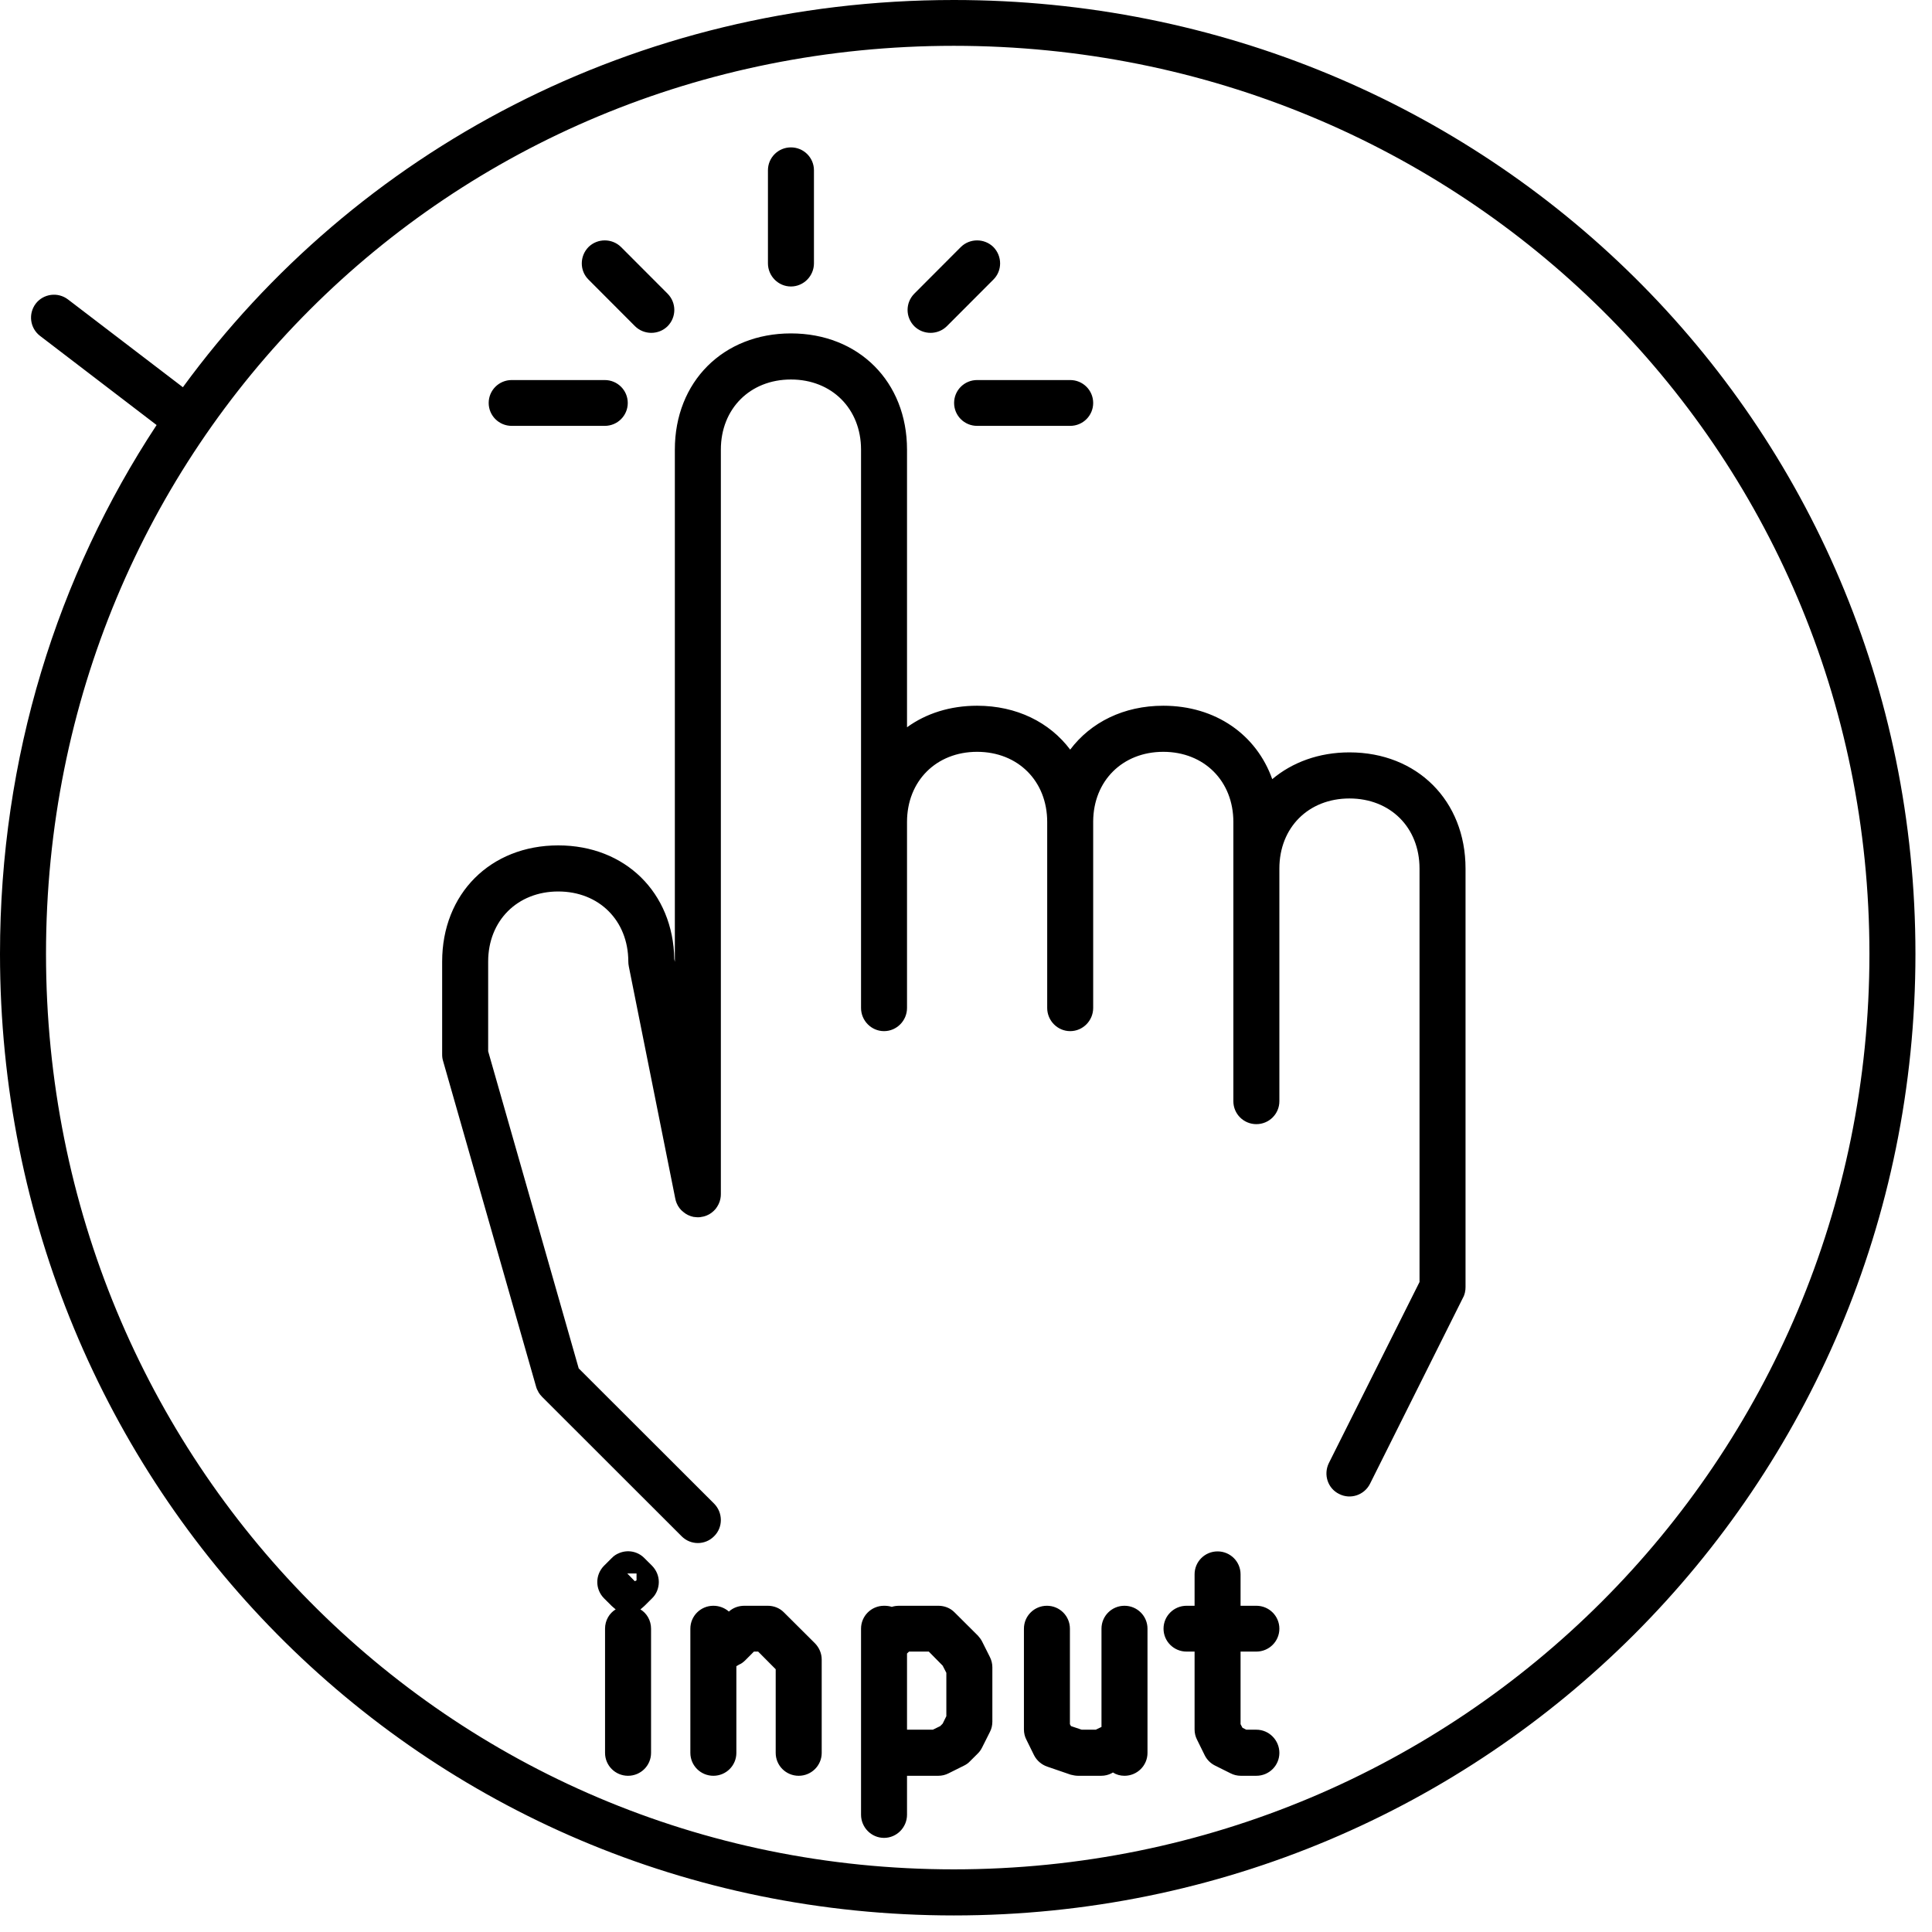 <?xml version="1.0" encoding="UTF-8" standalone="no"?>
<!DOCTYPE svg PUBLIC "-//W3C//DTD SVG 1.1//EN" "http://www.w3.org/Graphics/SVG/1.1/DTD/svg11.dtd">
<svg width="100%" height="100%" viewBox="0 0 70 70" version="1.1" xmlns="http://www.w3.org/2000/svg" xmlns:xlink="http://www.w3.org/1999/xlink" xml:space="preserve" xmlns:serif="http://www.serif.com/" style="fill-rule:evenodd;clip-rule:evenodd;stroke-linejoin:round;stroke-miterlimit:2;">
    <g transform="matrix(1,0,0,1,-198.219,-2886.58)">
        <path d="M204.845,2900.61C211.095,2892.06 221.213,2886.58 232.778,2886.58C252.072,2886.58 267.619,2901.84 267.619,2921.14C267.619,2940.43 252.07,2955.98 232.778,2955.98C213.485,2955.98 198.219,2940.43 198.219,2921.14C198.219,2914.01 200.299,2907.44 203.893,2901.98L199.67,2898.75C199.305,2898.47 199.235,2897.95 199.515,2897.58C199.794,2897.22 200.317,2897.15 200.683,2897.43L204.845,2900.61ZM265.952,2921.14C265.952,2939.51 251.147,2954.31 232.778,2954.31C214.411,2954.31 199.886,2939.5 199.886,2921.14C199.886,2902.77 214.413,2888.24 232.778,2888.24C251.145,2888.24 265.952,2902.77 265.952,2921.14ZM230.53,2944.8C230.619,2944.77 230.714,2944.76 230.811,2944.76L232.216,2944.76C232.437,2944.76 232.649,2944.84 232.805,2945L233.649,2945.84C233.712,2945.91 233.765,2945.98 233.805,2946.06L234.086,2946.62C234.144,2946.74 234.174,2946.86 234.174,2946.99L234.174,2948.96C234.174,2949.09 234.144,2949.22 234.086,2949.33L233.805,2949.89C233.765,2949.97 233.712,2950.05 233.649,2950.11L233.368,2950.39C233.304,2950.46 233.231,2950.51 233.151,2950.55L232.589,2950.83C232.473,2950.89 232.346,2950.92 232.216,2950.92L231.082,2950.92L231.082,2952.33C231.082,2952.79 230.709,2953.17 230.249,2953.17C229.789,2953.17 229.416,2952.79 229.416,2952.33L229.416,2945.59C229.416,2945.13 229.789,2944.76 230.249,2944.76C230.348,2944.76 230.442,2944.77 230.53,2944.8ZM224.628,2944.97C224.781,2944.83 224.981,2944.76 225.19,2944.76L226.033,2944.76C226.254,2944.76 226.466,2944.84 226.622,2945L227.747,2946.12C227.903,2946.28 227.991,2946.49 227.991,2946.71L227.991,2950.09C227.991,2950.55 227.617,2950.92 227.157,2950.92C226.697,2950.92 226.324,2950.55 226.324,2950.09L226.324,2947.06L225.688,2946.42L225.535,2946.42L225.217,2946.74C225.154,2946.8 225.081,2946.86 225.001,2946.89L224.899,2946.95L224.899,2950.09C224.899,2950.55 224.526,2950.92 224.066,2950.92C223.606,2950.92 223.232,2950.55 223.232,2950.09L223.232,2945.59C223.232,2945.13 223.606,2944.76 224.066,2944.76C224.282,2944.76 224.48,2944.84 224.628,2944.97ZM220.527,2944.89L220.512,2944.88L220.385,2944.77L220.104,2944.49C219.778,2944.16 219.779,2943.64 220.104,2943.31L220.385,2943.03C220.461,2942.95 220.552,2942.89 220.655,2942.85C220.967,2942.72 221.325,2942.79 221.563,2943.03L221.844,2943.31C222.001,2943.47 222.089,2943.68 222.089,2943.9C222.089,2944.12 222.001,2944.34 221.845,2944.49L221.563,2944.77L221.437,2944.88L221.421,2944.89C221.653,2945.03 221.808,2945.29 221.808,2945.59L221.808,2950.09C221.808,2950.55 221.434,2950.92 220.974,2950.92C220.514,2950.92 220.141,2950.55 220.141,2950.09L220.141,2945.59C220.141,2945.29 220.295,2945.03 220.527,2944.89ZM238.542,2950.8L238.491,2950.83C238.375,2950.89 238.248,2950.92 238.118,2950.92L237.275,2950.92C237.186,2950.92 237.097,2950.9 237.012,2950.88L236.168,2950.59C235.959,2950.52 235.785,2950.37 235.687,2950.18L235.406,2949.61C235.348,2949.5 235.318,2949.37 235.318,2949.24L235.318,2945.59C235.318,2945.13 235.691,2944.76 236.151,2944.76C236.611,2944.76 236.984,2945.13 236.984,2945.59L236.984,2949.05L237.023,2949.12L237.41,2949.25L237.921,2949.25L238.128,2949.15L238.128,2945.59C238.128,2945.13 238.501,2944.76 238.961,2944.76C239.421,2944.76 239.795,2945.13 239.795,2945.59L239.795,2950.09C239.795,2950.55 239.421,2950.92 238.961,2950.92C238.808,2950.92 238.665,2950.88 238.542,2950.8ZM241.501,2944.76L241.501,2943.62C241.501,2943.16 241.874,2942.79 242.334,2942.79C242.794,2942.79 243.167,2943.16 243.167,2943.62L243.167,2944.76L243.739,2944.76C244.199,2944.76 244.573,2945.13 244.573,2945.59C244.573,2946.05 244.199,2946.42 243.739,2946.42L243.167,2946.42L243.167,2949.05L243.236,2949.18L243.374,2949.25L243.739,2949.25C244.199,2949.25 244.573,2949.63 244.573,2950.09C244.573,2950.55 244.199,2950.92 243.739,2950.92L243.177,2950.92C243.048,2950.92 242.92,2950.89 242.804,2950.83L242.242,2950.55C242.081,2950.47 241.95,2950.34 241.87,2950.18L241.589,2949.61C241.531,2949.5 241.501,2949.37 241.501,2949.24L241.501,2946.42L241.21,2946.42C240.75,2946.42 240.376,2946.05 240.376,2945.59C240.376,2945.13 240.75,2944.76 241.21,2944.76L241.501,2944.76ZM231.082,2949.25L232.019,2949.25L232.285,2949.12L232.374,2949.03L232.507,2948.76L232.507,2947.19L232.374,2946.93L231.871,2946.42L231.156,2946.42L231.082,2946.49L231.082,2949.25ZM221.218,2943.87L221.282,2943.84L221.282,2943.59L220.947,2943.59L221.218,2943.87ZM222.67,2902.87C222.67,2900.41 224.423,2898.66 226.876,2898.66C229.33,2898.66 231.082,2900.41 231.082,2902.87L231.082,2912.93C231.772,2912.43 232.641,2912.15 233.621,2912.15C235.055,2912.15 236.249,2912.75 236.994,2913.74C237.739,2912.75 238.933,2912.15 240.367,2912.15C242.265,2912.15 243.743,2913.2 244.315,2914.81C245.04,2914.2 246.005,2913.84 247.112,2913.84C249.565,2913.84 251.318,2915.59 251.318,2918.05L251.318,2933.21C251.319,2933.28 251.312,2933.34 251.296,2933.41L251.295,2933.42C251.279,2933.48 251.256,2933.55 251.225,2933.6L247.857,2940.34C247.651,2940.75 247.15,2940.92 246.739,2940.71C246.328,2940.51 246.161,2940.01 246.366,2939.59L249.651,2933.03L249.651,2918.05C249.651,2916.56 248.593,2915.51 247.112,2915.51C245.631,2915.51 244.573,2916.56 244.573,2918.05L244.573,2926.48C244.573,2926.94 244.199,2927.31 243.739,2927.31C243.279,2927.31 242.906,2926.94 242.906,2926.48L242.906,2916.36C242.906,2914.88 241.848,2913.82 240.367,2913.82C238.891,2913.82 237.836,2914.87 237.827,2916.34L237.827,2916.36L237.827,2923.1C237.827,2923.56 237.454,2923.94 236.994,2923.94C236.534,2923.94 236.161,2923.56 236.161,2923.1L236.161,2916.36C236.161,2914.88 235.103,2913.82 233.621,2913.82C232.14,2913.82 231.082,2914.88 231.082,2916.36L231.082,2923.1C231.082,2923.56 230.709,2923.94 230.249,2923.94C229.789,2923.94 229.416,2923.56 229.416,2923.1L229.416,2902.87C229.416,2901.39 228.357,2900.33 226.876,2900.33C225.395,2900.33 224.337,2901.39 224.337,2902.87L224.337,2929.84C224.338,2929.89 224.333,2929.95 224.321,2930.01C224.294,2930.15 224.233,2930.27 224.148,2930.38C224.063,2930.48 223.952,2930.57 223.823,2930.62C223.749,2930.65 223.669,2930.67 223.586,2930.68C223.503,2930.69 223.42,2930.68 223.342,2930.67C223.204,2930.64 223.079,2930.58 222.975,2930.49C222.871,2930.41 222.787,2930.3 222.734,2930.17C222.711,2930.11 222.694,2930.06 222.684,2930L221.003,2921.6C220.996,2921.57 220.991,2921.53 220.988,2921.5C220.985,2921.47 220.984,2921.44 220.984,2921.41C220.978,2919.93 219.922,2918.88 218.445,2918.88C216.964,2918.88 215.906,2919.94 215.906,2921.42L215.906,2924.67L219.187,2936.16L224.093,2941.06C224.418,2941.39 224.418,2941.92 224.093,2942.24C223.768,2942.57 223.24,2942.57 222.914,2942.24L217.86,2937.19C217.809,2937.14 217.764,2937.08 217.727,2937.02L217.725,2937.01C217.689,2936.95 217.661,2936.89 217.642,2936.82L214.275,2925.03C214.263,2924.99 214.253,2924.95 214.247,2924.91C214.241,2924.86 214.238,2924.82 214.239,2924.77L214.239,2921.42C214.239,2918.96 215.991,2917.21 218.445,2917.21C220.87,2917.21 222.61,2918.92 222.65,2921.33L222.67,2921.43L222.67,2902.87ZM220.131,2900.35L216.758,2900.35C216.299,2900.35 215.925,2900.72 215.925,2901.18C215.925,2901.64 216.299,2902.01 216.758,2902.01L220.131,2902.01C220.591,2902.01 220.964,2901.64 220.964,2901.18C220.964,2900.72 220.591,2900.35 220.131,2900.35ZM233.621,2902.01L236.994,2902.01C237.454,2902.01 237.827,2901.64 237.827,2901.18C237.827,2900.72 237.454,2900.35 236.994,2900.35L233.621,2900.35C233.161,2900.35 232.788,2900.72 232.788,2901.18C232.788,2901.64 233.161,2902.01 233.621,2902.01ZM232.524,2898.4L234.211,2896.71C234.536,2896.39 234.536,2895.86 234.211,2895.53C233.885,2895.21 233.357,2895.21 233.032,2895.53L231.346,2897.22C231.021,2897.55 231.021,2898.07 231.346,2898.4C231.671,2898.72 232.199,2898.72 232.524,2898.4ZM222.407,2897.22L220.72,2895.53C220.395,2895.21 219.867,2895.21 219.542,2895.53C219.217,2895.86 219.217,2896.39 219.542,2896.71L221.228,2898.4C221.553,2898.72 222.081,2898.72 222.407,2898.4C222.732,2898.07 222.732,2897.55 222.407,2897.22ZM227.71,2896.12L227.71,2892.75C227.71,2892.29 227.336,2891.92 226.876,2891.92C226.416,2891.92 226.043,2892.29 226.043,2892.75L226.043,2896.12C226.043,2896.58 226.416,2896.96 226.876,2896.96C227.336,2896.96 227.71,2896.58 227.71,2896.12Z"/>
    </g>
</svg>
